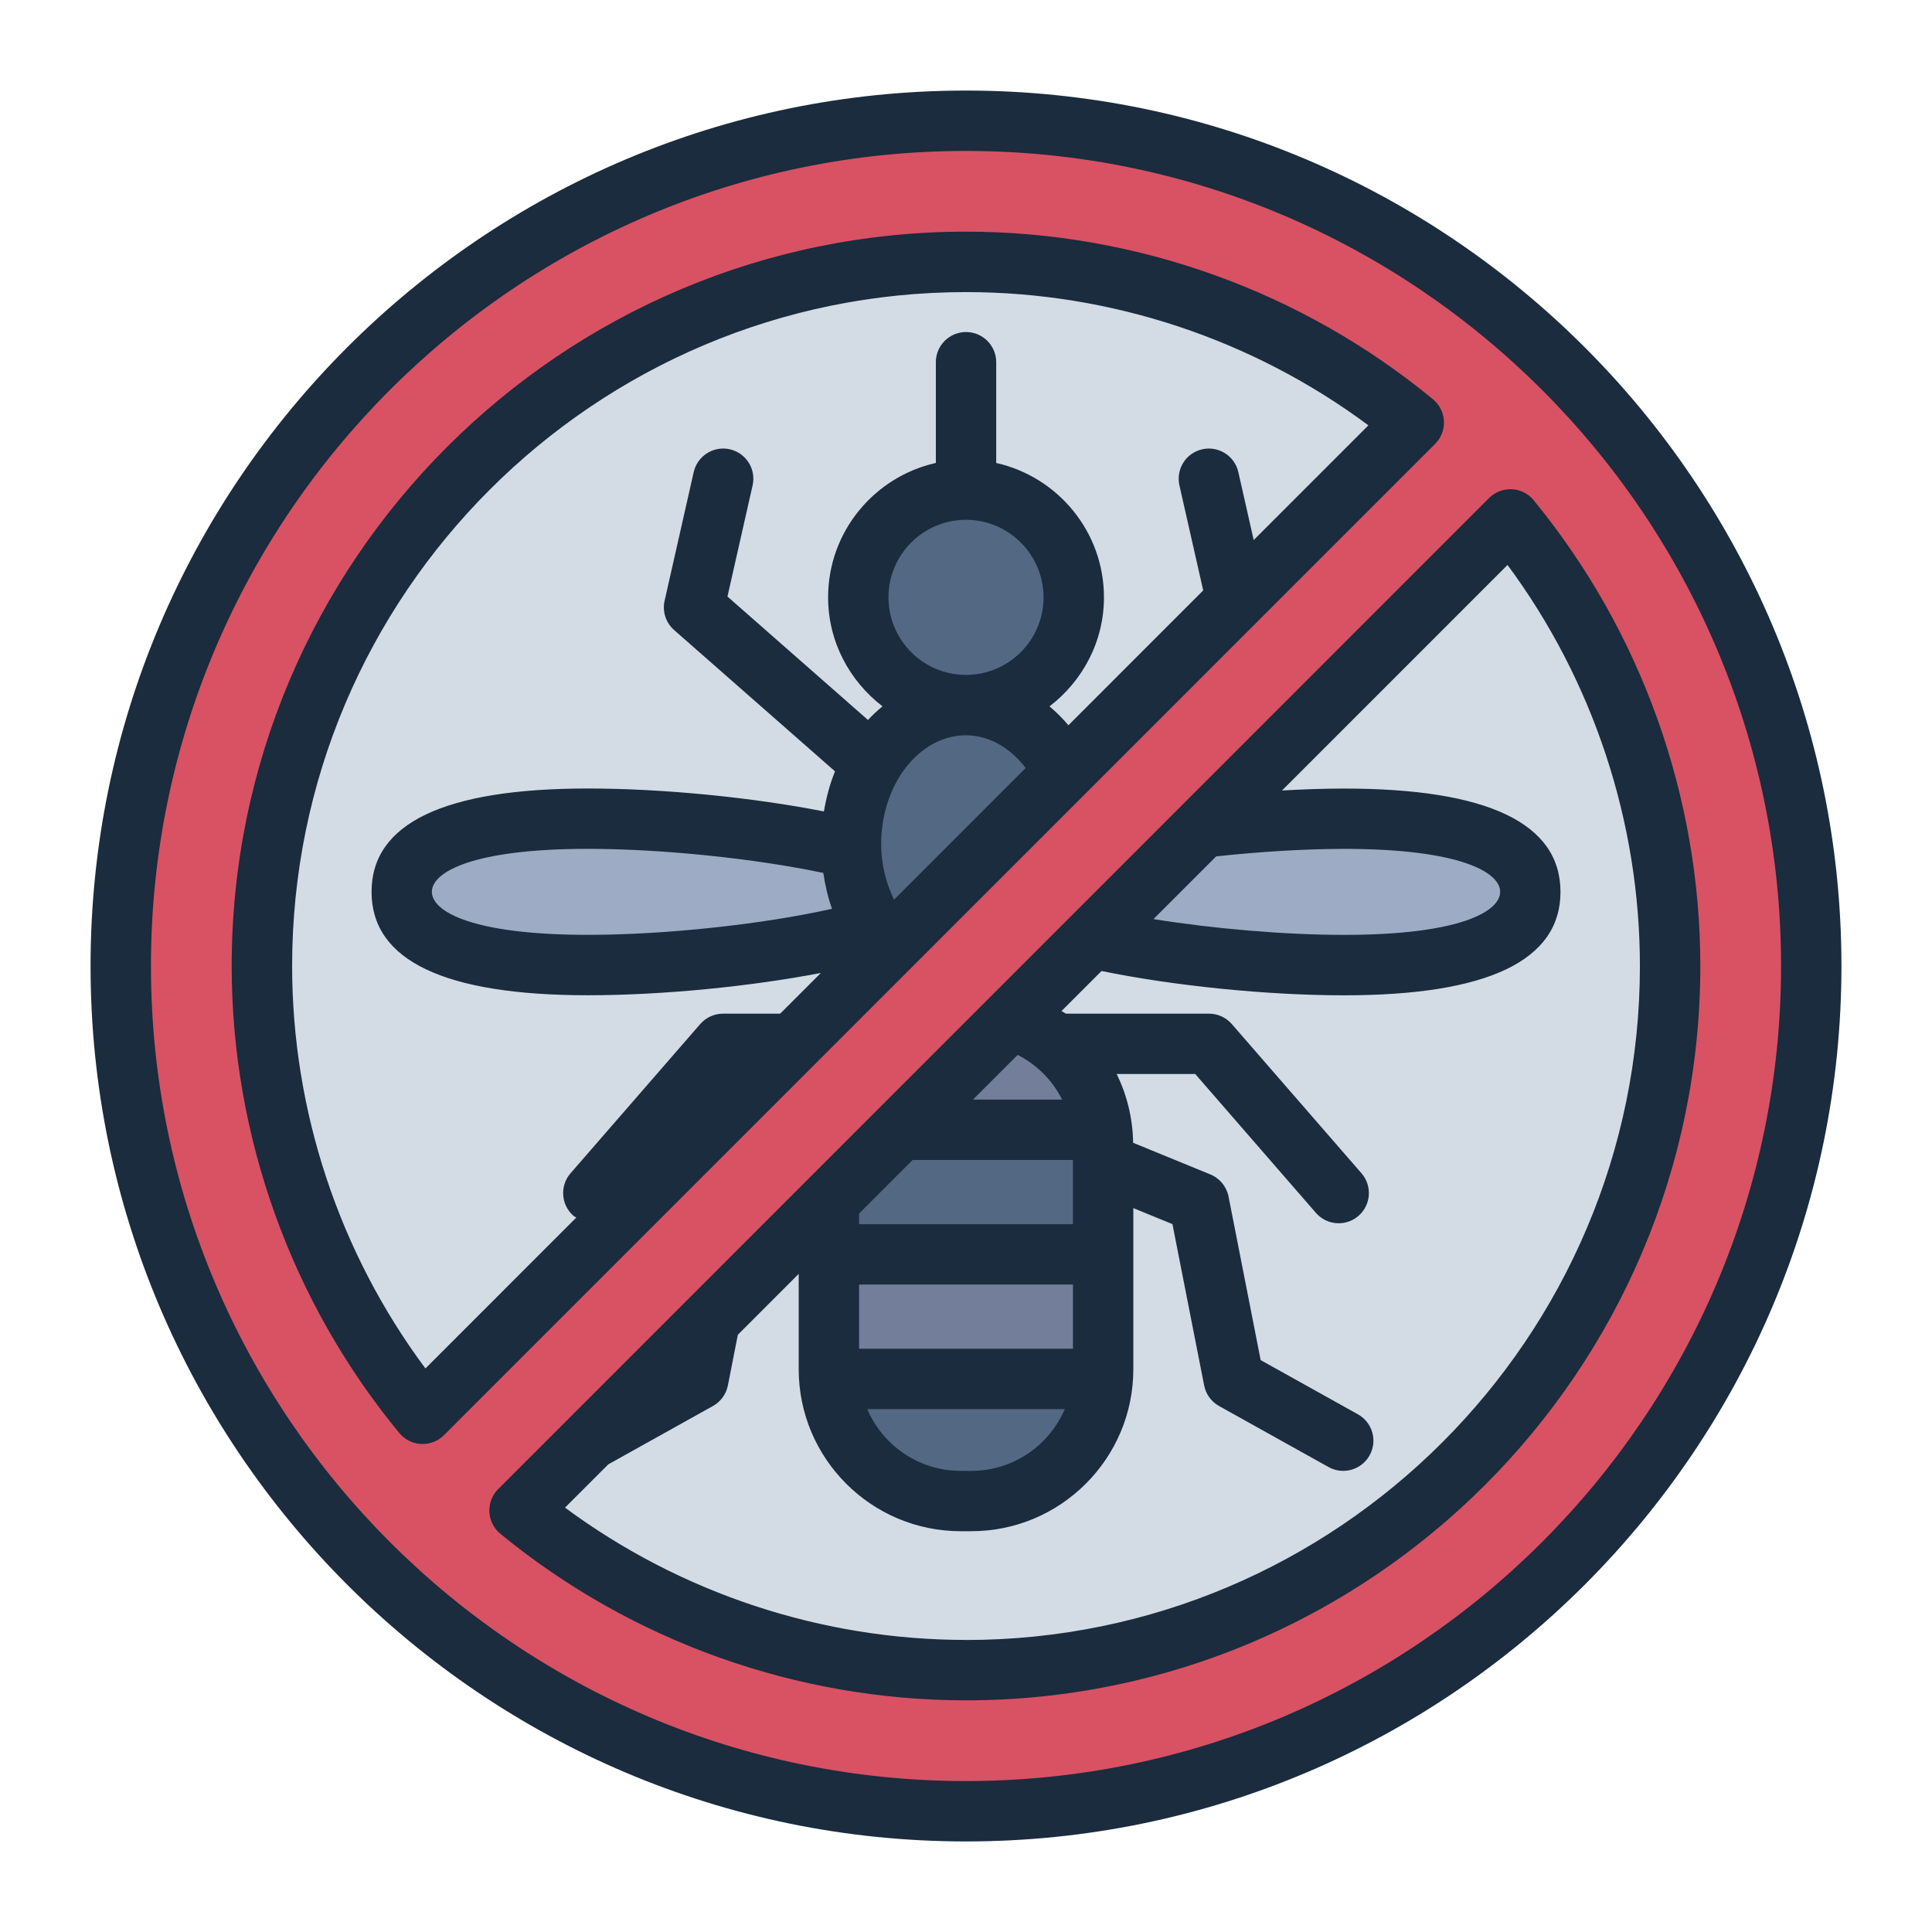 <?xml version="1.0" encoding="UTF-8"?>
<svg id="Filled_Line" xmlns="http://www.w3.org/2000/svg" viewBox="0 0 64 64">
  <defs>
    <style>
      .cls-1 {
        fill: #9eabc4;
      }

      .cls-2 {
        fill: #d85264;
      }

      .cls-3 {
        fill: #737e9b;
      }

      .cls-4 {
        fill: #1a2c3d;
      }

      .cls-5 {
        fill: #d3dce5;
      }

      .cls-6 {
        fill: #536882;
      }
    </style>
  </defs>
  <circle class="cls-5" cx="32" cy="32" r="28"/>
  <g>
    <path class="cls-1" d="M50.69,29.54c0,1.34-1.53,2.43-6.16,2.43-3.08,0-7.15-.48-9.52-1.2.48-.74.77-1.67.79-2.67,2.42-.59,5.97-.98,8.73-.98,4.63,0,6.16,1.09,6.16,2.42Z"/>
    <path class="cls-1" d="M28.99,30.77c-2.37.72-6.44,1.2-9.52,1.2-4.63,0-6.16-1.09-6.16-2.43,0-1.33,1.53-2.42,6.16-2.42,2.76,0,6.31.39,8.73.98.02,1,.31,1.93.79,2.67Z"/>
  </g>
  <rect class="cls-6" x="27.457" y="33.574" width="9.085" height="16.15" rx="4.365" ry="4.365"/>
  <path class="cls-6" d="M32,16.219c-1.971,0-3.569,1.598-3.569,3.569s1.598,3.569,3.569,3.569,3.569-1.598,3.569-3.569-1.598-3.569-3.569-3.569Z"/>
  <ellipse class="cls-6" cx="32" cy="27.966" rx="3.81" ry="4.609"/>
  <path class="cls-3" d="M36.51,37.43h-9.02c.25-2.17,2.09-3.86,4.33-3.86h.36c2.24,0,4.08,1.69,4.33,3.86Z"/>
  <path class="cls-3" d="M36.54,41.55v3.81c0,.11,0,.22-.01.32h-9.06c-.01-.1-.01-.21-.01-.32v-3.81h9.08Z"/>
  <path class="cls-2" d="M32,4c-15.464,0-28,12.536-28,28s12.536,28,28,28,28-12.536,28-28S47.464,4,32,4ZM8.675,32c0-12.882,10.443-23.325,23.325-23.325,5.634,0,10.801,1.998,14.833,5.323L14.001,46.836c-3.327-4.032-5.326-9.201-5.326-14.836ZM32,55.325c-5.615,0-10.765-1.985-14.79-5.29L50.033,17.206c3.306,4.026,5.292,9.177,5.292,14.794,0,12.882-10.443,23.325-23.325,23.325Z"/>
  <path class="cls-4" d="M32,3C16.01,3,3,16.01,3,32s13.009,29,29,29,29-13.01,29-29S47.99,3,32,3ZM32,59c-14.888,0-27-12.112-27-27S17.112,5,32,5s27,12.112,27,27-12.112,27-27,27ZM47.832,13.95c-.014-.281-.146-.544-.363-.724-4.341-3.58-9.835-5.552-15.469-5.552-13.413,0-24.325,10.912-24.325,24.325,0,5.637,1.973,11.132,5.554,15.473.18.217.442.349.724.362.016,0,.032,0,.048,0,.265,0,.519-.104.707-.293L47.54,14.705c.199-.199.306-.474.292-.755ZM27.273,28.918c.061.409.153.807.289,1.187-2.258.507-5.485.863-8.088.863-3.814,0-5.168-.768-5.168-1.425s1.354-1.424,5.168-1.424c2.461,0,5.546.322,7.799.798ZM32,17.219c1.417,0,2.569,1.152,2.569,2.569s-1.152,2.569-2.569,2.569-2.569-1.152-2.569-2.569,1.153-2.569,2.569-2.569ZM33.978,25.44l-4.363,4.364c-.267-.556-.426-1.184-.426-1.838,0-1.989,1.261-3.608,2.811-3.608.749,0,1.454.398,1.978,1.083ZM41.53,17.887l-.509-2.249c-.122-.54-.658-.875-1.196-.755-.539.122-.877.657-.755,1.196l.788,3.48-4.465,4.466c-.195-.231-.404-.439-.627-.625,1.089-.836,1.804-2.137,1.804-3.613,0-2.175-1.531-3.993-3.569-4.451v-3.337c0-.553-.448-1-1-1s-1,.447-1,1v3.337c-2.039.458-3.569,2.276-3.569,4.451,0,1.475.714,2.775,1.802,3.611-.169.139-.329.289-.481.452l-4.655-4.089.833-3.682c.122-.539-.216-1.074-.755-1.196-.537-.121-1.074.217-1.196.755l-.964,4.262c-.081.357.041.73.316.972l5.329,4.68c-.171.416-.289.864-.368,1.328-2.349-.463-5.335-.76-7.817-.76-4.756,0-7.168,1.152-7.168,3.424s2.412,3.425,7.168,3.425c2.469,0,5.399-.292,7.717-.739l-1.349,1.349h-1.893c-.29,0-.565.126-.755.344l-4.296,4.943c-.362.417-.318,1.049.099,1.411.028.024.063.034.093.055l-4.999,5c-2.855-3.835-4.416-8.527-4.416-13.331,0-12.311,10.015-22.325,22.325-22.325,4.802,0,9.492,1.561,13.328,4.414l-3.798,3.798ZM50.806,16.571c-.179-.218-.441-.351-.724-.364-.279-.013-.557.092-.756.292L16.503,49.328c-.2.199-.306.475-.292.756.014.282.146.545.364.724,4.333,3.559,9.811,5.518,15.425,5.518,13.413,0,24.325-10.912,24.325-24.325,0-5.614-1.96-11.094-5.52-15.429ZM40.286,28.369c1.473-.159,2.966-.249,4.241-.249,3.814,0,5.168.767,5.168,1.424s-1.354,1.425-5.168,1.425c-1.952,0-4.298-.2-6.317-.523l2.076-2.076ZM30.232,38.425h5.311v2.127h-7.085v-.352l1.775-1.775ZM35.543,44.679h-7.085v-2.127h7.085v2.127ZM35.272,46.679c-.514,1.201-1.707,2.046-3.094,2.046h-.355c-1.387,0-2.58-.845-3.094-2.046h6.544ZM35.184,36.425h-2.952l1.48-1.48c.645.328,1.155.849,1.472,1.48ZM32,54.325c-4.782,0-9.457-1.549-13.283-4.383l1.433-1.433,3.467-1.933c.257-.143.438-.392.495-.681l.33-1.679,2.016-2.017v3.159c0,2.958,2.407,5.365,5.365,5.365h.355c2.958,0,5.365-2.407,5.365-5.365v-5.338l1.296.531,1.05,5.344c.057.289.237.538.494.681l3.626,2.021c.154.086.321.127.486.127.351,0,.691-.185.874-.513.27-.482.097-1.092-.386-1.36l-3.222-1.796-1.064-5.418c-.065-.33-.291-.605-.603-.733l-2.558-1.048c-.012-.812-.205-1.584-.544-2.278h2.602l3.997,4.6c.198.228.476.344.755.344.233,0,.467-.081.656-.245.417-.362.461-.994.099-1.411l-4.296-4.943c-.19-.218-.466-.344-.755-.344h-4.74c-.046-.033-.099-.056-.146-.087l1.326-1.326c2.396.491,5.475.805,8.035.805,4.756,0,7.168-1.152,7.168-3.425s-2.412-3.424-7.168-3.424c-.641,0-1.339.024-2.056.064l7.47-7.471c2.835,3.828,4.385,8.504,4.385,13.287,0,12.311-10.015,22.325-22.325,22.325Z"/>
</svg>